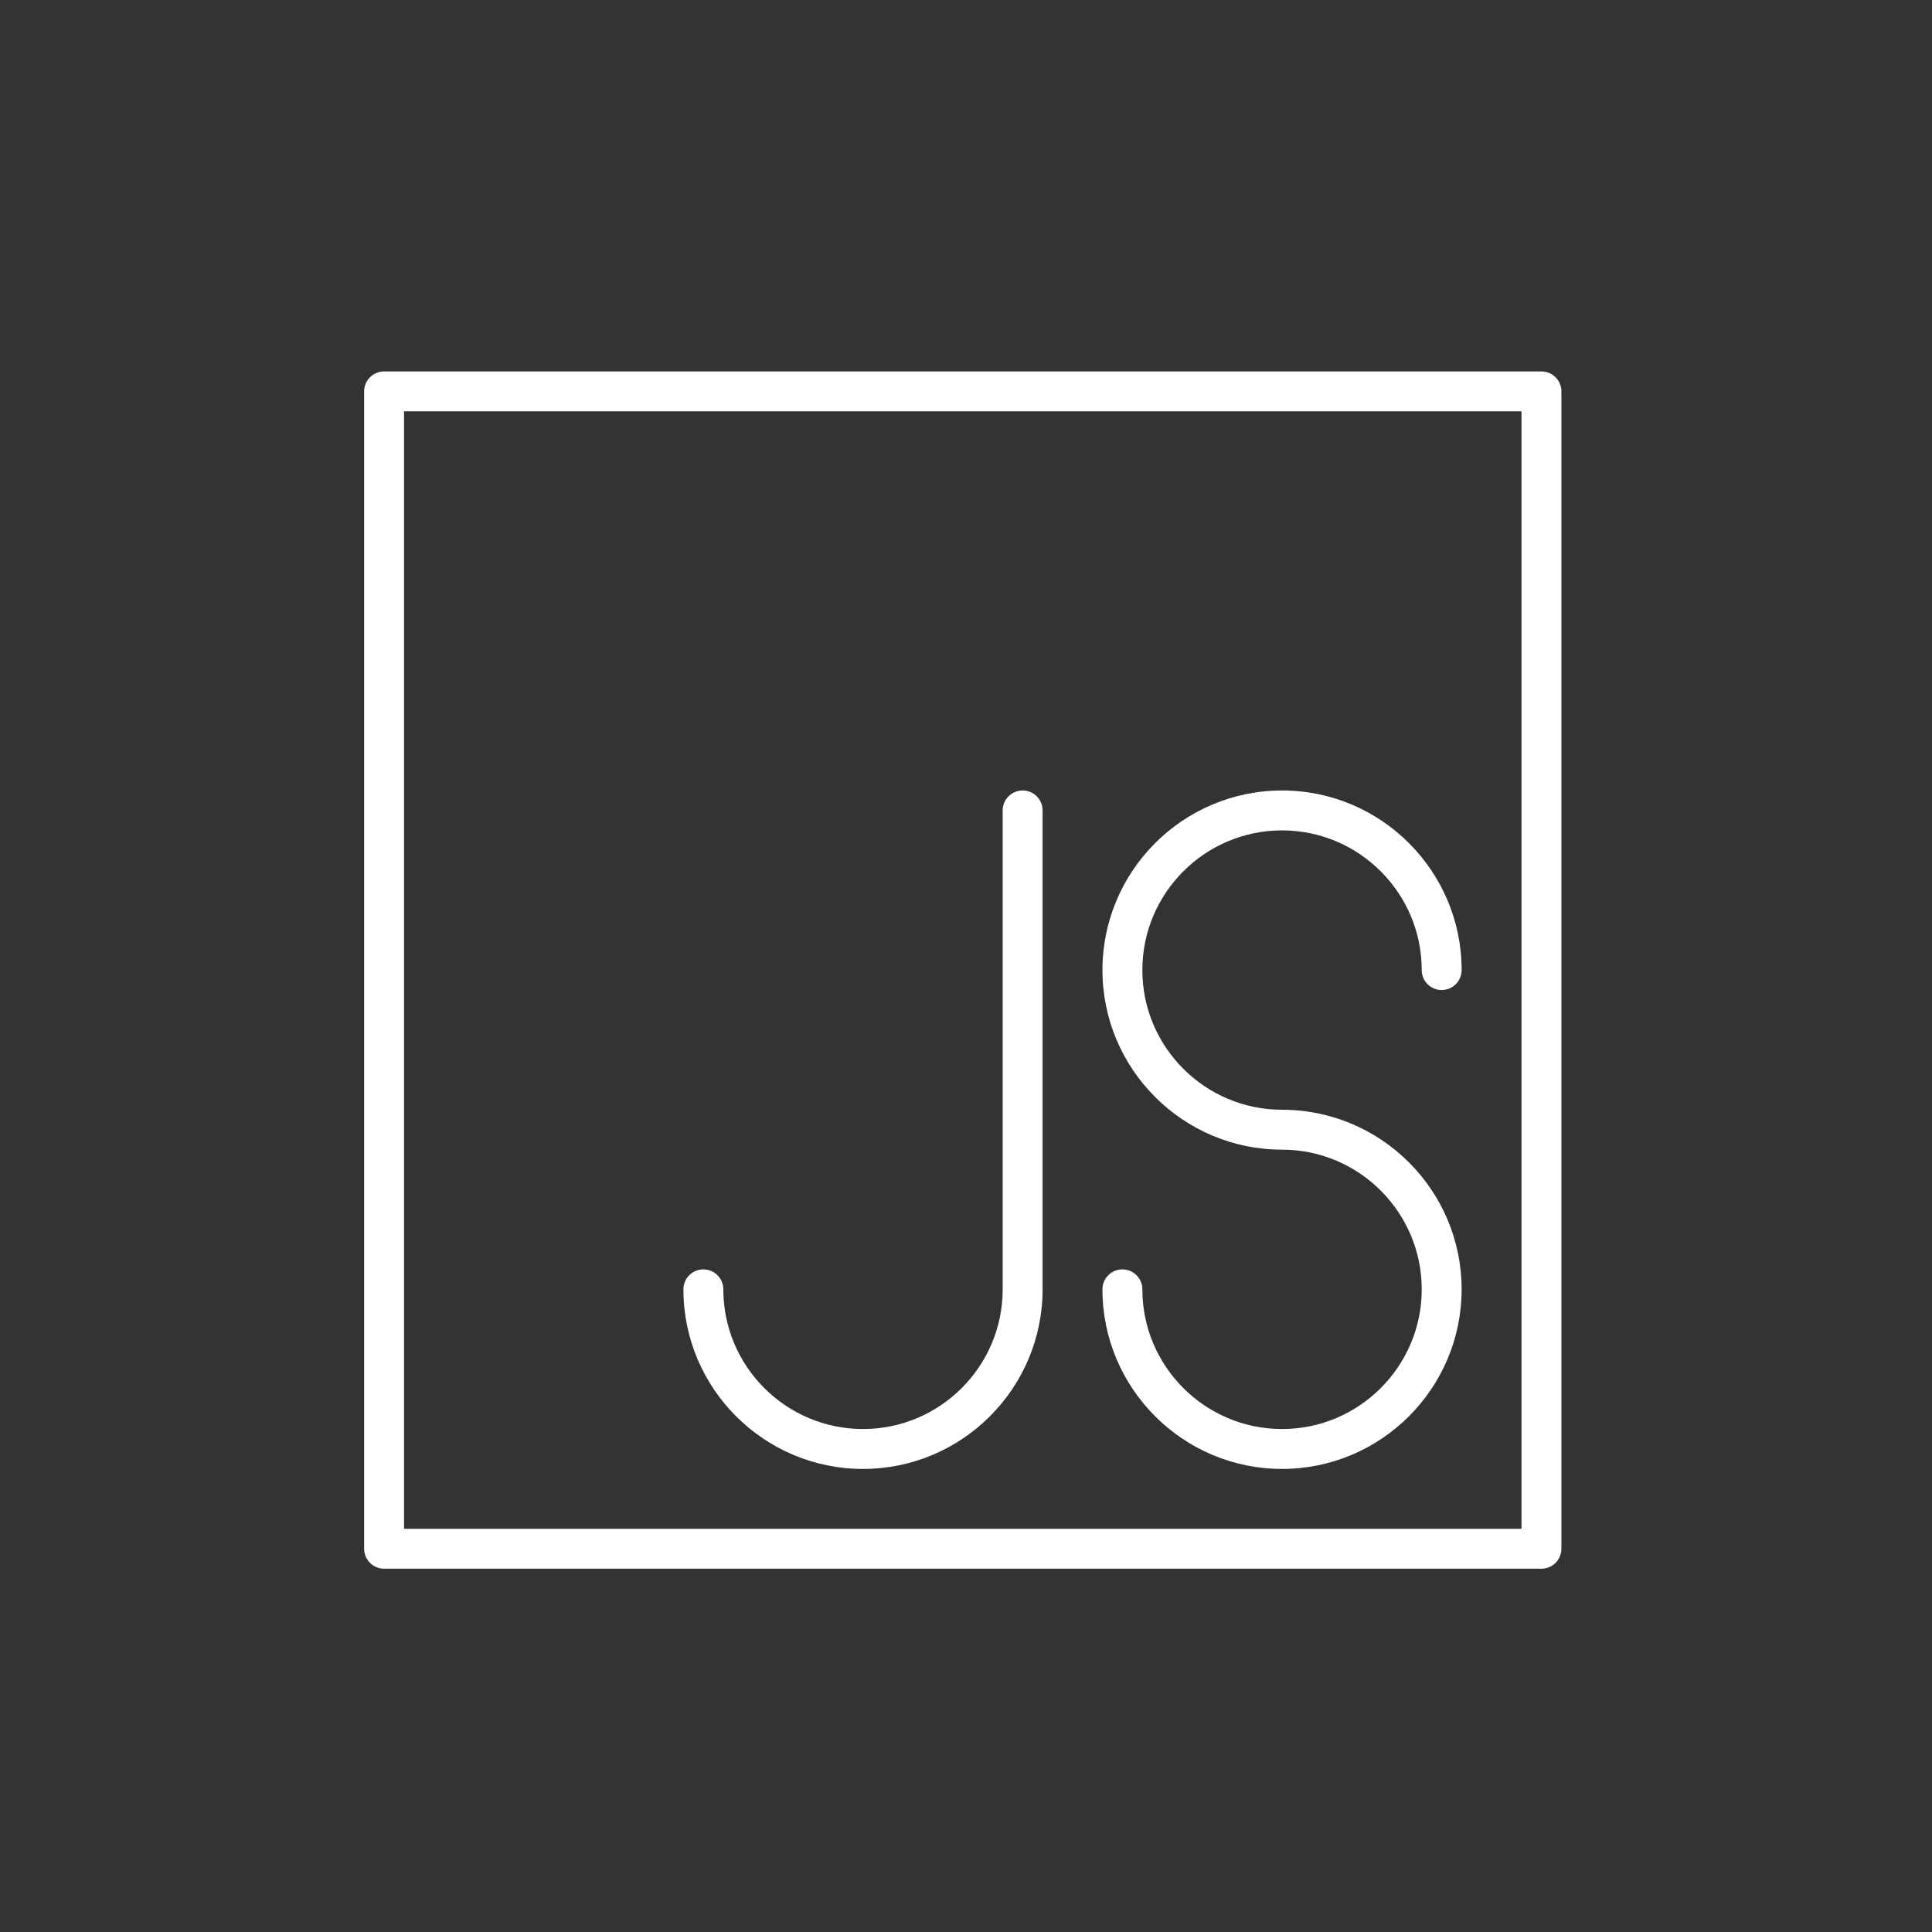 <?xml version="1.0" encoding="utf-8"?>
<!-- Generator: Adobe Illustrator 17.0.0, SVG Export Plug-In . SVG Version: 6.00 Build 0)  -->
<!DOCTYPE svg PUBLIC "-//W3C//DTD SVG 1.1//EN" "http://www.w3.org/Graphics/SVG/1.1/DTD/svg11.dtd">
<svg version="1.1" id="Layer_1" xmlns="http://www.w3.org/2000/svg" xmlns:xlink="http://www.w3.org/1999/xlink" x="0px" y="0px"
	 width="200px" height="200px" viewBox="0 0 200 200" enable-background="new 0 0 200 200" xml:space="preserve">
<rect x="0" y="0" width="200" height="200" fill="#333333" stroke="none"/>
<title>30 -Javascript- (Outline)</title>
<desc>Created with Sketch.</desc>
<g>
	<g transform="translate(-1200, -570)">
		<g transform="translate(1200, 570)">
			<path fill="#FFFFFF" d="M41.827,158.26h115.677V42.582H41.827V158.26z M159.569,162.391H39.761c-1.142,0-2.066-0.925-2.066-2.066
				V40.517c0-1.14,0.924-2.066,2.066-2.066H159.57c1.142,0,2.066,0.925,2.066,2.066v119.809
				C161.635,161.466,160.712,162.391,159.569,162.391L159.569,162.391z"/>
			<path fill="#FFFFFF" d="M132.716,152.063c-10.252,0-18.591-8.341-18.591-18.591c0-1.14,0.924-2.066,2.066-2.066
				s2.066,0.925,2.066,2.066c0,7.973,6.488,14.46,14.46,14.46s14.46-6.486,14.46-14.46c0-7.973-6.488-14.46-14.46-14.46
				c-10.252,0-18.591-8.341-18.591-18.591s8.339-18.591,18.591-18.591s18.591,8.341,18.591,18.591c0,1.14-0.924,2.066-2.066,2.066
				c-1.142,0-2.066-0.925-2.066-2.066c0-7.973-6.488-14.46-14.46-14.46s-14.46,6.486-14.46,14.46s6.488,14.46,14.46,14.46
				c10.252,0,18.591,8.341,18.591,18.591C151.307,143.721,142.968,152.063,132.716,152.063"/>
			<path fill="#FFFFFF" d="M89.337,152.063c-10.252,0-18.591-8.341-18.591-18.591c0-1.14,0.924-2.066,2.066-2.066
				s2.066,0.925,2.066,2.066c0,7.973,6.488,14.46,14.46,14.46s14.46-6.486,14.46-14.46V83.896c0-1.14,0.924-2.066,2.066-2.066
				s2.066,0.925,2.066,2.066v49.576C107.928,143.722,99.589,152.063,89.337,152.063"/>
		</g>
	</g>
</g>
</svg>
